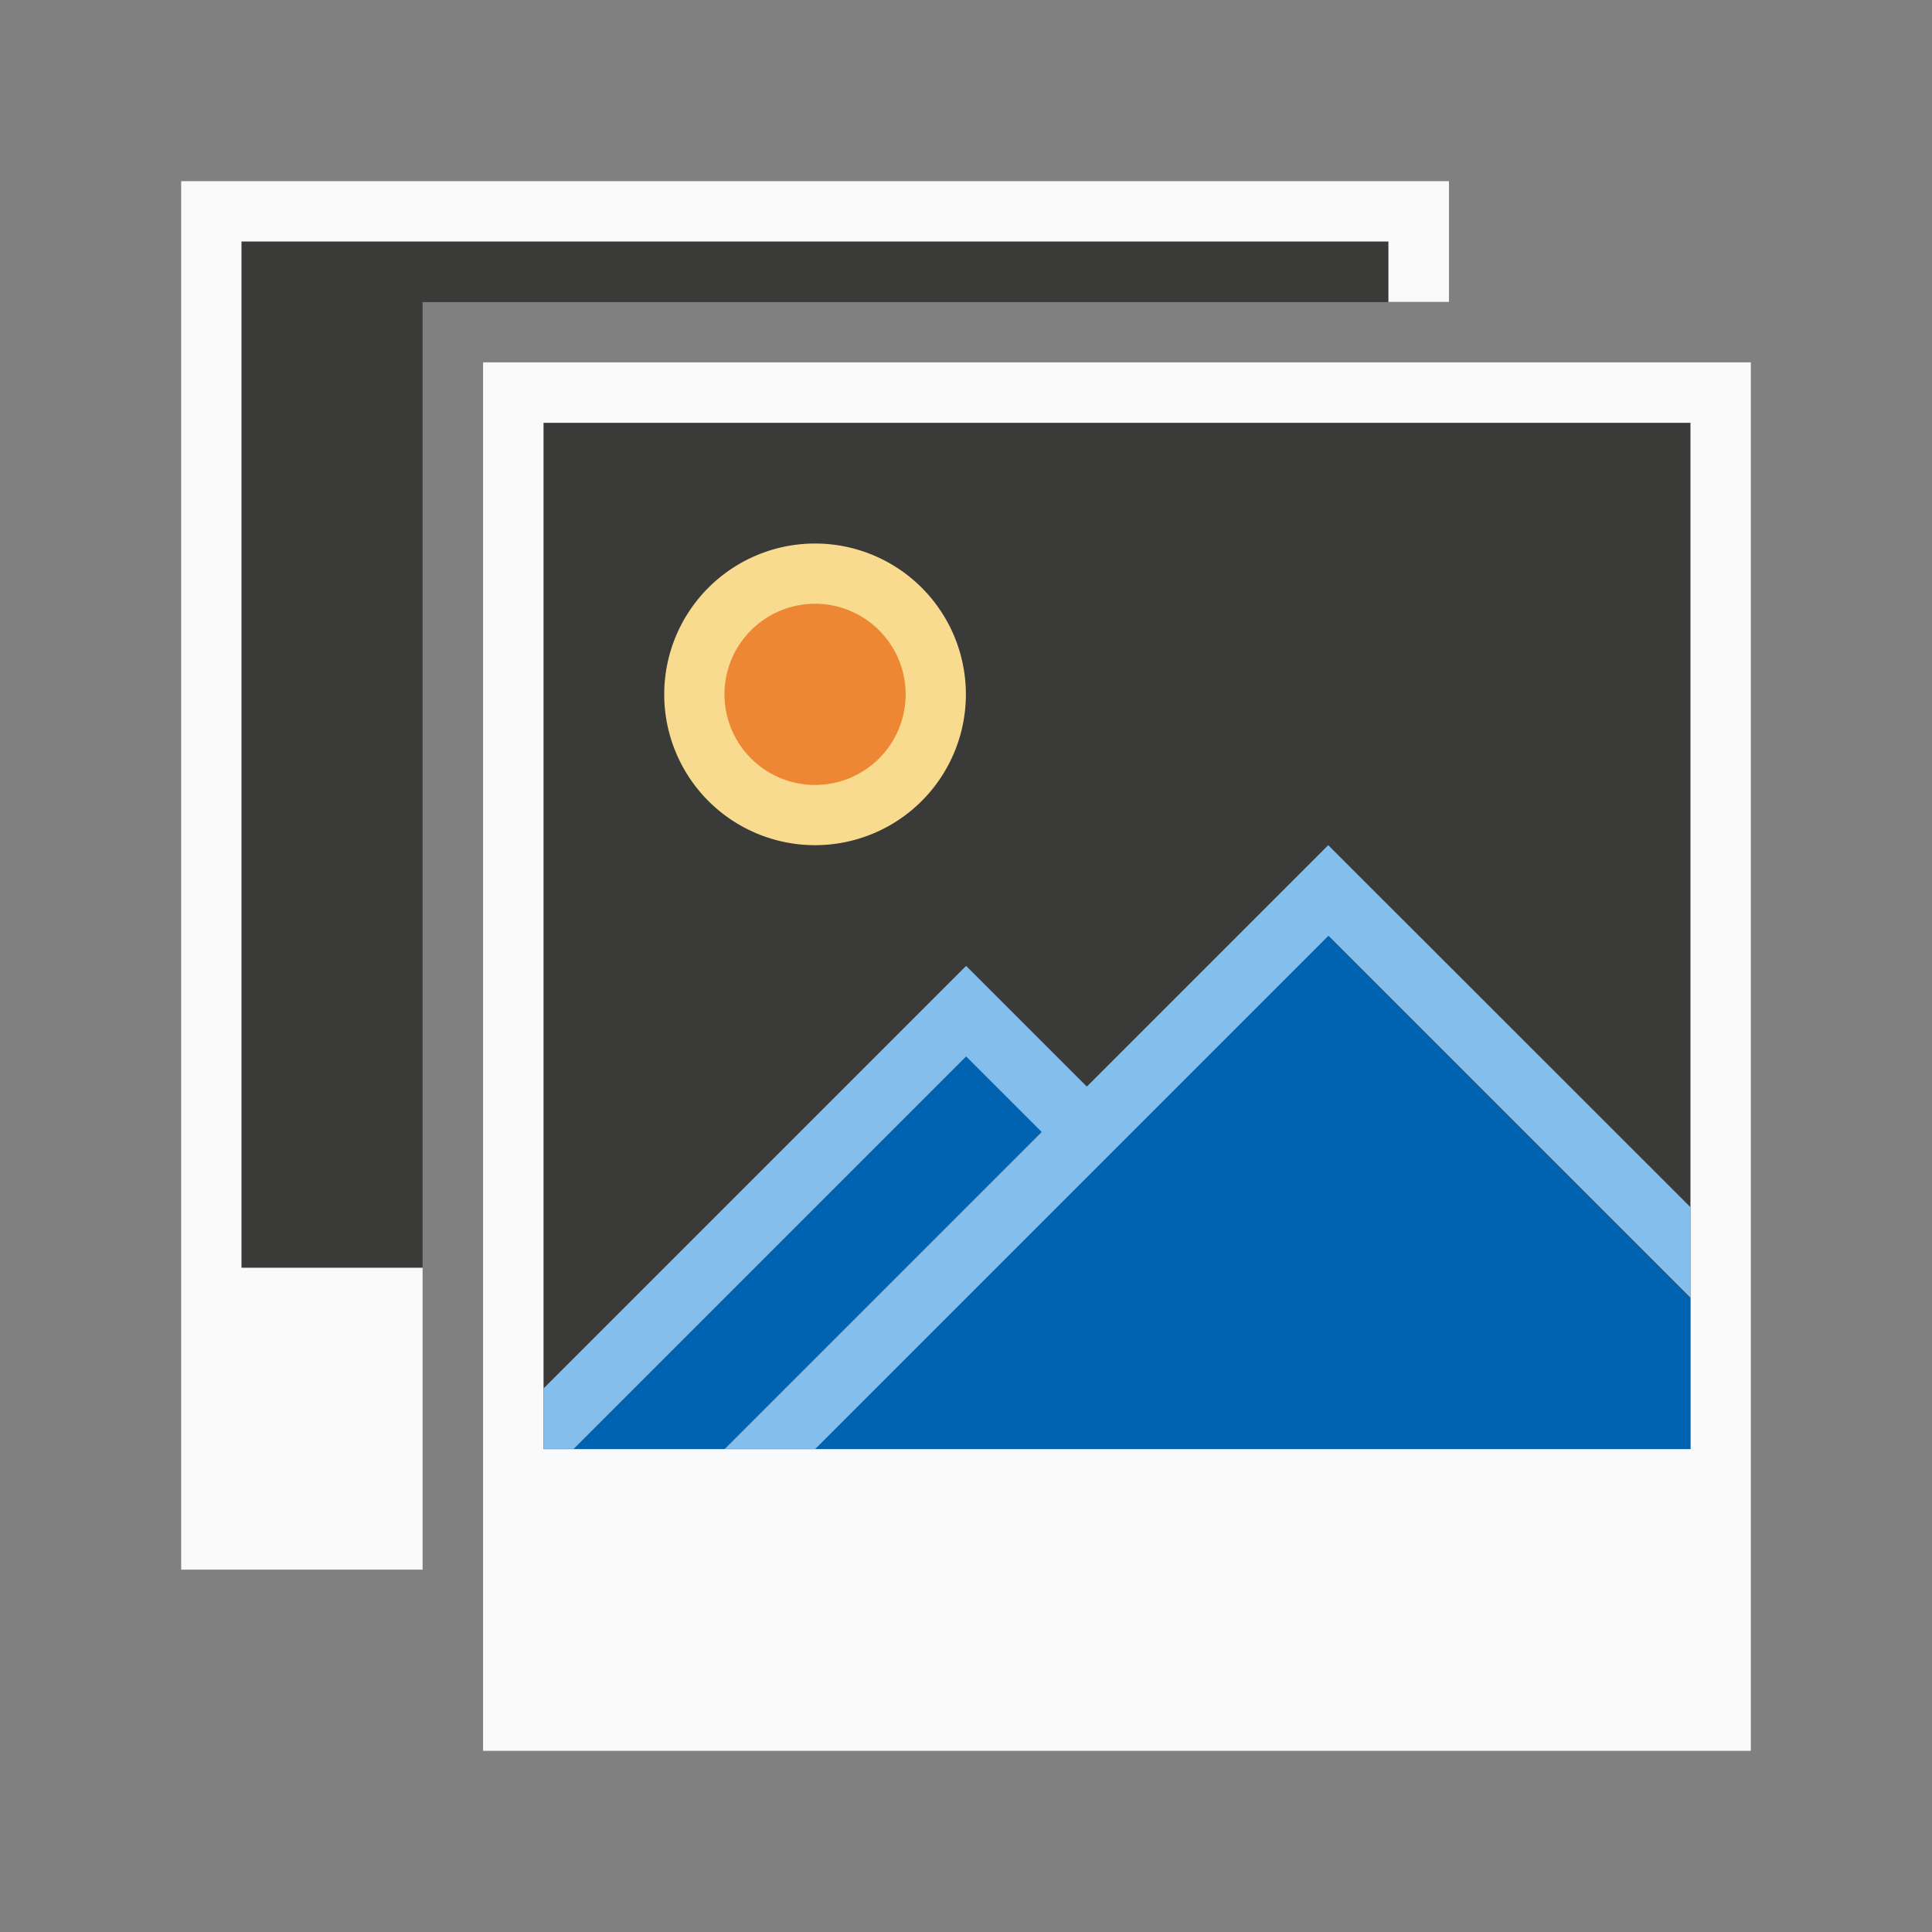 <svg height="32" viewBox="0 0 8.467 8.467" width="32" xmlns="http://www.w3.org/2000/svg"><rect x="0" y="0" width="8.467" height="8.467" fill="#808080" stroke="none"/><g stroke-width=".265" transform="translate(0 -288.533)"><path d="m1.058 289.592v4.498h.794v-4.233h4.233v-.265z" fill="#3a3a38"/><path d="m.794 289.327v6.085h1.058v-1.323h-.794v-4.498h5.027v.265h.265v-.529z" fill="#fafafa"/><path d="m2.381 290.385h5.027v4.498h-5.027z" fill="#3a3a38"/><path d="m2.117 290.121v6.085h5.556v-6.085zm.265.265h5.027v4.498h-5.027z" fill="#fafafa"/><path d="m4.233 291.576a.661.661 0 0 1 -.661.661.661.661 0 0 1 -.661-.661.661.661 0 0 1 .661-.661.661.661 0 0 1 .661.661z" fill="#f8db8f"/><path d="m5.821 292.634-1.058 1.058-1.191 1.191h3.836v-.661zm-1.587.529-1.72 1.72h.661l1.389-1.389z" fill="#0063b1"/><path d="m5.821 292.237-1.058 1.058-.529-.529-1.852 1.852v.265h.132l1.72-1.72.331.331-1.389 1.389h.397l2.249-2.249 1.587 1.587v-.397z" fill="#83beec"/><path d="m3.969 291.576a.397.397 0 0 1 -.397.397.397.397 0 0 1 -.397-.397.397.397 0 0 1 .397-.397.397.397 0 0 1 .397.397z" fill="#ed8733"/></g></svg>